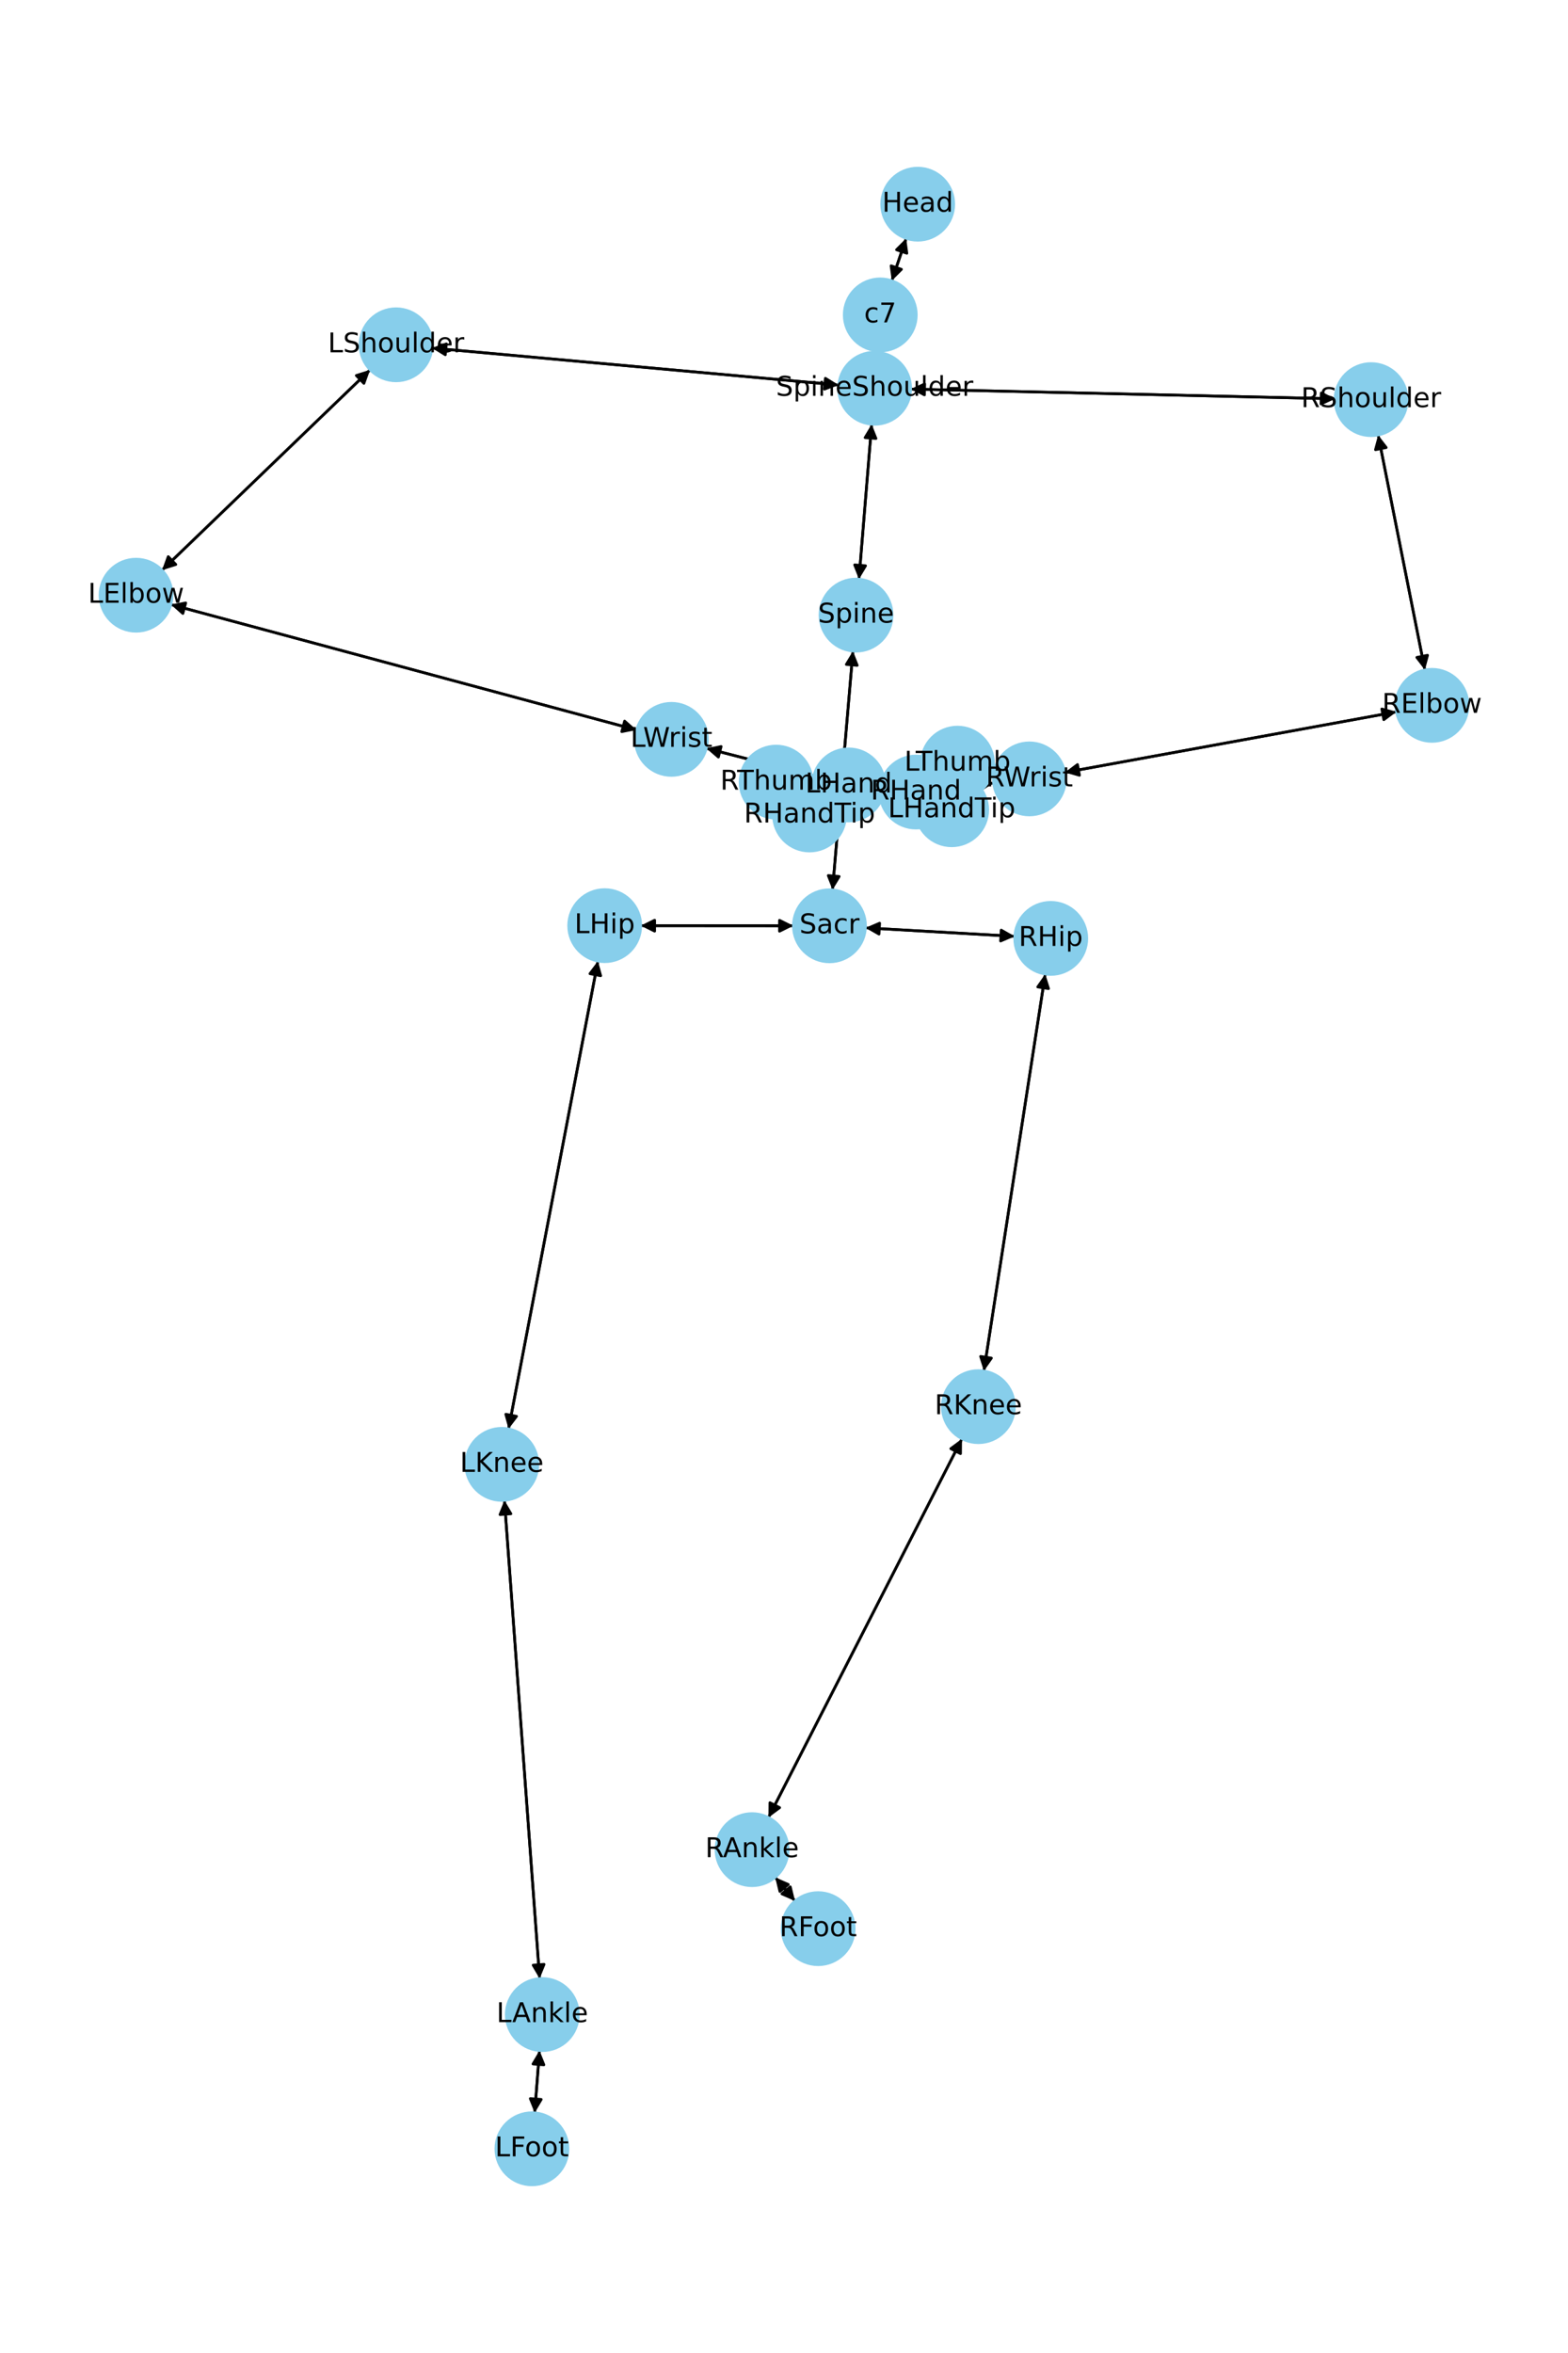 <?xml version="1.0" encoding="utf-8" standalone="no"?>
<!DOCTYPE svg PUBLIC "-//W3C//DTD SVG 1.1//EN"
  "http://www.w3.org/Graphics/SVG/1.1/DTD/svg11.dtd">
<!-- Created with matplotlib (https://matplotlib.org/) -->
<svg height="864pt" version="1.1" viewBox="0 0 576 864" width="576pt" xmlns="http://www.w3.org/2000/svg" xmlns:xlink="http://www.w3.org/1999/xlink">
 <defs>
  <style type="text/css">*{stroke-linecap:butt;stroke-linejoin:round;}</style>
 </defs>
 <g id="figure_1">
  <g id="patch_1">
   <path d="M 0 864 
L 576 864 
L 576 0 
L 0 0 
z
" style="fill:#ffffff;"/>
  </g>
  <g id="axes_1">
   <g id="patch_2">
    <path clip-path="url(#p2306142b5b)" d="M 332.876 87.508 
Q 330.239 95.302 327.961 102.036 
" style="fill:none;stroke:#000000;stroke-linecap:round;"/>
    <path clip-path="url(#p2306142b5b)" d="M 331.137 98.888 
L 327.961 102.036 
L 327.348 97.606 
L 331.137 98.888 
z
" style="stroke:#000000;stroke-linecap:round;"/>
   </g>
   <g id="patch_3">
    <path clip-path="url(#p2306142b5b)" d="M 322.347 128.819 
Q 322.325 129.099 322.389 128.265 
" style="fill:none;stroke:#000000;stroke-linecap:round;"/>
    <path clip-path="url(#p2306142b5b)" d="M 324.691 124.43 
L 322.389 128.265 
L 320.702 124.123 
L 324.691 124.43 
z
" style="stroke:#000000;stroke-linecap:round;"/>
   </g>
   <g id="patch_4">
    <path clip-path="url(#p2306142b5b)" d="M 327.603 103.095 
Q 330.239 95.301 332.517 88.567 
" style="fill:none;stroke:#000000;stroke-linecap:round;"/>
    <path clip-path="url(#p2306142b5b)" d="M 329.341 91.715 
L 332.517 88.567 
L 333.13 92.997 
L 329.341 91.715 
z
" style="stroke:#000000;stroke-linecap:round;"/>
   </g>
   <g id="patch_5">
    <path clip-path="url(#p2306142b5b)" d="M 320.207 155.755 
Q 317.874 184.219 315.633 211.569 
" style="fill:none;stroke:#000000;stroke-linecap:round;"/>
    <path clip-path="url(#p2306142b5b)" d="M 317.953 207.746 
L 315.633 211.569 
L 313.967 207.419 
L 317.953 207.746 
z
" style="stroke:#000000;stroke-linecap:round;"/>
   </g>
   <g id="patch_6">
    <path clip-path="url(#p2306142b5b)" d="M 308.115 141.373 
Q 233.395 134.588 159.788 127.904 
" style="fill:none;stroke:#000000;stroke-linecap:round;"/>
    <path clip-path="url(#p2306142b5b)" d="M 163.591 130.257 
L 159.788 127.904 
L 163.952 126.274 
L 163.591 130.257 
z
" style="stroke:#000000;stroke-linecap:round;"/>
   </g>
   <g id="patch_7">
    <path clip-path="url(#p2306142b5b)" d="M 334.515 142.872 
Q 412.479 144.655 489.326 146.412 
" style="fill:none;stroke:#000000;stroke-linecap:round;"/>
    <path clip-path="url(#p2306142b5b)" d="M 485.373 144.321 
L 489.326 146.412 
L 485.282 148.32 
L 485.373 144.321 
z
" style="stroke:#000000;stroke-linecap:round;"/>
   </g>
   <g id="patch_8">
    <path clip-path="url(#p2306142b5b)" d="M 322.304 129.378 
Q 322.325 129.098 322.261 129.932 
" style="fill:none;stroke:#000000;stroke-linecap:round;"/>
    <path clip-path="url(#p2306142b5b)" d="M 319.96 133.767 
L 322.261 129.932 
L 323.948 134.074 
L 319.96 133.767 
z
" style="stroke:#000000;stroke-linecap:round;"/>
   </g>
   <g id="patch_9">
    <path clip-path="url(#p2306142b5b)" d="M 313.334 239.045 
Q 309.58 282.905 305.923 325.65 
" style="fill:none;stroke:#000000;stroke-linecap:round;"/>
    <path clip-path="url(#p2306142b5b)" d="M 308.256 321.835 
L 305.923 325.65 
L 304.271 321.494 
L 308.256 321.835 
z
" style="stroke:#000000;stroke-linecap:round;"/>
   </g>
   <g id="patch_10">
    <path clip-path="url(#p2306142b5b)" d="M 315.542 212.682 
Q 317.875 184.218 320.116 156.869 
" style="fill:none;stroke:#000000;stroke-linecap:round;"/>
    <path clip-path="url(#p2306142b5b)" d="M 317.796 160.692 
L 320.116 156.869 
L 321.782 161.019 
L 317.796 160.692 
z
" style="stroke:#000000;stroke-linecap:round;"/>
   </g>
   <g id="patch_11">
    <path clip-path="url(#p2306142b5b)" d="M 291.473 339.938 
Q 263.415 339.918 236.475 339.9 
" style="fill:none;stroke:#000000;stroke-linecap:round;"/>
    <path clip-path="url(#p2306142b5b)" d="M 240.474 341.903 
L 236.475 339.9 
L 240.476 337.903 
L 240.474 341.903 
z
" style="stroke:#000000;stroke-linecap:round;"/>
   </g>
   <g id="patch_12">
    <path clip-path="url(#p2306142b5b)" d="M 317.903 340.698 
Q 345.346 342.259 371.674 343.757 
" style="fill:none;stroke:#000000;stroke-linecap:round;"/>
    <path clip-path="url(#p2306142b5b)" d="M 367.794 341.533 
L 371.674 343.757 
L 367.567 345.527 
L 367.794 341.533 
z
" style="stroke:#000000;stroke-linecap:round;"/>
   </g>
   <g id="patch_13">
    <path clip-path="url(#p2306142b5b)" d="M 305.827 326.769 
Q 309.58 282.91 313.238 240.164 
" style="fill:none;stroke:#000000;stroke-linecap:round;"/>
    <path clip-path="url(#p2306142b5b)" d="M 310.904 243.979 
L 313.238 240.164 
L 314.89 244.32 
L 310.904 243.979 
z
" style="stroke:#000000;stroke-linecap:round;"/>
   </g>
   <g id="patch_14">
    <path clip-path="url(#p2306142b5b)" d="M 135.97 135.779 
Q 97.741 172.581 60.317 208.608 
" style="fill:none;stroke:#000000;stroke-linecap:round;"/>
    <path clip-path="url(#p2306142b5b)" d="M 64.586 207.274 
L 60.317 208.608 
L 61.812 204.393 
L 64.586 207.274 
z
" style="stroke:#000000;stroke-linecap:round;"/>
   </g>
   <g id="patch_15">
    <path clip-path="url(#p2306142b5b)" d="M 158.672 127.803 
Q 233.392 134.588 306.998 141.272 
" style="fill:none;stroke:#000000;stroke-linecap:round;"/>
    <path clip-path="url(#p2306142b5b)" d="M 303.196 138.918 
L 306.998 141.272 
L 302.834 142.902 
L 303.196 138.918 
z
" style="stroke:#000000;stroke-linecap:round;"/>
   </g>
   <g id="patch_16">
    <path clip-path="url(#p2306142b5b)" d="M 62.757 221.993 
Q 148.31 245.02 232.782 267.756 
" style="fill:none;stroke:#000000;stroke-linecap:round;"/>
    <path clip-path="url(#p2306142b5b)" d="M 229.44 264.785 
L 232.782 267.756 
L 228.4 268.648 
L 229.44 264.785 
z
" style="stroke:#000000;stroke-linecap:round;"/>
   </g>
   <g id="patch_17">
    <path clip-path="url(#p2306142b5b)" d="M 59.512 209.382 
Q 97.741 172.58 135.165 136.554 
" style="fill:none;stroke:#000000;stroke-linecap:round;"/>
    <path clip-path="url(#p2306142b5b)" d="M 130.896 137.887 
L 135.165 136.554 
L 133.67 140.769 
L 130.896 137.887 
z
" style="stroke:#000000;stroke-linecap:round;"/>
   </g>
   <g id="patch_18">
    <path clip-path="url(#p2306142b5b)" d="M 259.446 274.777 
Q 279.193 279.851 297.857 284.647 
" style="fill:none;stroke:#000000;stroke-linecap:round;"/>
    <path clip-path="url(#p2306142b5b)" d="M 294.48 281.715 
L 297.857 284.647 
L 293.485 285.589 
L 294.48 281.715 
z
" style="stroke:#000000;stroke-linecap:round;"/>
   </g>
   <g id="patch_19">
    <path clip-path="url(#p2306142b5b)" d="M 233.863 268.047 
Q 148.31 245.02 63.838 222.284 
" style="fill:none;stroke:#000000;stroke-linecap:round;"/>
    <path clip-path="url(#p2306142b5b)" d="M 67.18 225.255 
L 63.838 222.284 
L 68.22 221.393 
L 67.18 225.255 
z
" style="stroke:#000000;stroke-linecap:round;"/>
   </g>
   <g id="patch_20">
    <path clip-path="url(#p2306142b5b)" d="M 324.61 291.315 
Q 330.676 292.776 335.656 293.975 
" style="fill:none;stroke:#000000;stroke-linecap:round;"/>
    <path clip-path="url(#p2306142b5b)" d="M 332.235 291.094 
L 335.656 293.975 
L 331.299 294.983 
L 332.235 291.094 
z
" style="stroke:#000000;stroke-linecap:round;"/>
   </g>
   <g id="patch_21">
    <path clip-path="url(#p2306142b5b)" d="M 324.726 285.622 
Q 331.742 284.219 337.661 283.035 
" style="fill:none;stroke:#000000;stroke-linecap:round;"/>
    <path clip-path="url(#p2306142b5b)" d="M 333.346 281.858 
L 337.661 283.035 
L 334.131 285.78 
L 333.346 281.858 
z
" style="stroke:#000000;stroke-linecap:round;"/>
   </g>
   <g id="patch_22">
    <path clip-path="url(#p2306142b5b)" d="M 298.942 284.926 
Q 279.195 279.852 260.531 275.055 
" style="fill:none;stroke:#000000;stroke-linecap:round;"/>
    <path clip-path="url(#p2306142b5b)" d="M 263.907 277.988 
L 260.531 275.055 
L 264.903 274.114 
L 263.907 277.988 
z
" style="stroke:#000000;stroke-linecap:round;"/>
   </g>
   <g id="patch_23">
    <path clip-path="url(#p2306142b5b)" d="M 506.25 159.714 
Q 514.841 202.867 523.215 244.924 
" style="fill:none;stroke:#000000;stroke-linecap:round;"/>
    <path clip-path="url(#p2306142b5b)" d="M 524.395 240.611 
L 523.215 244.924 
L 520.472 241.392 
L 524.395 240.611 
z
" style="stroke:#000000;stroke-linecap:round;"/>
   </g>
   <g id="patch_24">
    <path clip-path="url(#p2306142b5b)" d="M 490.44 146.438 
Q 412.475 144.655 335.628 142.898 
" style="fill:none;stroke:#000000;stroke-linecap:round;"/>
    <path clip-path="url(#p2306142b5b)" d="M 339.581 144.989 
L 335.628 142.898 
L 339.673 140.99 
L 339.581 144.989 
z
" style="stroke:#000000;stroke-linecap:round;"/>
   </g>
   <g id="patch_25">
    <path clip-path="url(#p2306142b5b)" d="M 513.006 261.374 
Q 452.077 272.502 392.248 283.428 
" style="fill:none;stroke:#000000;stroke-linecap:round;"/>
    <path clip-path="url(#p2306142b5b)" d="M 396.542 284.677 
L 392.248 283.428 
L 395.824 280.742 
L 396.542 284.677 
z
" style="stroke:#000000;stroke-linecap:round;"/>
   </g>
   <g id="patch_26">
    <path clip-path="url(#p2306142b5b)" d="M 523.434 246.024 
Q 514.842 202.871 506.469 160.814 
" style="fill:none;stroke:#000000;stroke-linecap:round;"/>
    <path clip-path="url(#p2306142b5b)" d="M 505.288 165.127 
L 506.469 160.814 
L 509.211 164.346 
L 505.288 165.127 
z
" style="stroke:#000000;stroke-linecap:round;"/>
   </g>
   <g id="patch_27">
    <path clip-path="url(#p2306142b5b)" d="M 364.997 287.529 
Q 357.311 288.42 350.735 289.183 
" style="fill:none;stroke:#000000;stroke-linecap:round;"/>
    <path clip-path="url(#p2306142b5b)" d="M 354.939 290.708 
L 350.735 289.183 
L 354.478 286.735 
L 354.939 290.708 
z
" style="stroke:#000000;stroke-linecap:round;"/>
   </g>
   <g id="patch_28">
    <path clip-path="url(#p2306142b5b)" d="M 391.149 283.629 
Q 452.078 272.501 511.907 261.575 
" style="fill:none;stroke:#000000;stroke-linecap:round;"/>
    <path clip-path="url(#p2306142b5b)" d="M 507.612 260.326 
L 511.907 261.575 
L 508.331 264.261 
L 507.612 260.326 
z
" style="stroke:#000000;stroke-linecap:round;"/>
   </g>
   <g id="patch_29">
    <path clip-path="url(#p2306142b5b)" d="M 323.556 293.618 
Q 316.938 295.042 311.413 296.231 
" style="fill:none;stroke:#000000;stroke-linecap:round;"/>
    <path clip-path="url(#p2306142b5b)" d="M 315.744 297.345 
L 311.413 296.231 
L 314.903 293.434 
L 315.744 297.345 
z
" style="stroke:#000000;stroke-linecap:round;"/>
   </g>
   <g id="patch_30">
    <path clip-path="url(#p2306142b5b)" d="M 323.292 289.899 
Q 310.797 289.012 299.416 288.204 
" style="fill:none;stroke:#000000;stroke-linecap:round;"/>
    <path clip-path="url(#p2306142b5b)" d="M 303.265 290.482 
L 299.416 288.204 
L 303.548 286.492 
L 303.265 290.482 
z
" style="stroke:#000000;stroke-linecap:round;"/>
   </g>
   <g id="patch_31">
    <path clip-path="url(#p2306142b5b)" d="M 349.627 289.311 
Q 357.313 288.42 363.889 287.657 
" style="fill:none;stroke:#000000;stroke-linecap:round;"/>
    <path clip-path="url(#p2306142b5b)" d="M 359.685 286.131 
L 363.889 287.657 
L 360.146 290.105 
L 359.685 286.131 
z
" style="stroke:#000000;stroke-linecap:round;"/>
   </g>
   <g id="patch_32">
    <path clip-path="url(#p2306142b5b)" d="M 219.648 352.884 
Q 203.233 438.795 187.027 523.607 
" style="fill:none;stroke:#000000;stroke-linecap:round;"/>
    <path clip-path="url(#p2306142b5b)" d="M 189.743 520.054 
L 187.027 523.607 
L 185.814 519.303 
L 189.743 520.054 
z
" style="stroke:#000000;stroke-linecap:round;"/>
   </g>
   <g id="patch_33">
    <path clip-path="url(#p2306142b5b)" d="M 235.358 339.899 
Q 263.415 339.918 290.355 339.937 
" style="fill:none;stroke:#000000;stroke-linecap:round;"/>
    <path clip-path="url(#p2306142b5b)" d="M 286.357 337.934 
L 290.355 339.937 
L 286.354 341.934 
L 286.357 337.934 
z
" style="stroke:#000000;stroke-linecap:round;"/>
   </g>
   <g id="patch_34">
    <path clip-path="url(#p2306142b5b)" d="M 185.306 550.889 
Q 191.771 638.715 198.154 725.426 
" style="fill:none;stroke:#000000;stroke-linecap:round;"/>
    <path clip-path="url(#p2306142b5b)" d="M 199.855 721.29 
L 198.154 725.426 
L 195.866 721.584 
L 199.855 721.29 
z
" style="stroke:#000000;stroke-linecap:round;"/>
   </g>
   <g id="patch_35">
    <path clip-path="url(#p2306142b5b)" d="M 186.818 524.703 
Q 203.233 438.793 219.439 353.98 
" style="fill:none;stroke:#000000;stroke-linecap:round;"/>
    <path clip-path="url(#p2306142b5b)" d="M 216.724 357.534 
L 219.439 353.98 
L 220.653 358.284 
L 216.724 357.534 
z
" style="stroke:#000000;stroke-linecap:round;"/>
   </g>
   <g id="patch_36">
    <path clip-path="url(#p2306142b5b)" d="M 198.188 752.928 
Q 197.302 764.382 196.503 774.722 
" style="fill:none;stroke:#000000;stroke-linecap:round;"/>
    <path clip-path="url(#p2306142b5b)" d="M 198.805 770.888 
L 196.503 774.722 
L 194.817 770.58 
L 198.805 770.888 
z
" style="stroke:#000000;stroke-linecap:round;"/>
   </g>
   <g id="patch_37">
    <path clip-path="url(#p2306142b5b)" d="M 198.236 726.545 
Q 191.771 638.718 185.388 552.007 
" style="fill:none;stroke:#000000;stroke-linecap:round;"/>
    <path clip-path="url(#p2306142b5b)" d="M 183.688 556.143 
L 185.388 552.007 
L 187.677 555.849 
L 183.688 556.143 
z
" style="stroke:#000000;stroke-linecap:round;"/>
   </g>
   <g id="patch_38">
    <path clip-path="url(#p2306142b5b)" d="M 196.417 775.833 
Q 197.303 764.379 198.102 754.039 
" style="fill:none;stroke:#000000;stroke-linecap:round;"/>
    <path clip-path="url(#p2306142b5b)" d="M 195.799 757.873 
L 198.102 754.039 
L 199.788 758.181 
L 195.799 757.873 
z
" style="stroke:#000000;stroke-linecap:round;"/>
   </g>
   <g id="patch_39">
    <path clip-path="url(#p2306142b5b)" d="M 383.972 357.645 
Q 372.7 430.54 361.599 502.329 
" style="fill:none;stroke:#000000;stroke-linecap:round;"/>
    <path clip-path="url(#p2306142b5b)" d="M 364.187 498.682 
L 361.599 502.329 
L 360.234 498.07 
L 364.187 498.682 
z
" style="stroke:#000000;stroke-linecap:round;"/>
   </g>
   <g id="patch_40">
    <path clip-path="url(#p2306142b5b)" d="M 372.79 343.821 
Q 345.346 342.259 319.019 340.761 
" style="fill:none;stroke:#000000;stroke-linecap:round;"/>
    <path clip-path="url(#p2306142b5b)" d="M 322.899 342.985 
L 319.019 340.761 
L 323.126 338.992 
L 322.899 342.985 
z
" style="stroke:#000000;stroke-linecap:round;"/>
   </g>
   <g id="patch_41">
    <path clip-path="url(#p2306142b5b)" d="M 353.387 528.287 
Q 317.837 597.842 282.797 666.402 
" style="fill:none;stroke:#000000;stroke-linecap:round;"/>
    <path clip-path="url(#p2306142b5b)" d="M 286.398 663.751 
L 282.797 666.402 
L 282.836 661.93 
L 286.398 663.751 
z
" style="stroke:#000000;stroke-linecap:round;"/>
   </g>
   <g id="patch_42">
    <path clip-path="url(#p2306142b5b)" d="M 361.428 503.436 
Q 372.7 430.542 383.801 358.753 
" style="fill:none;stroke:#000000;stroke-linecap:round;"/>
    <path clip-path="url(#p2306142b5b)" d="M 381.213 362.4 
L 383.801 358.753 
L 385.166 363.011 
L 381.213 362.4 
z
" style="stroke:#000000;stroke-linecap:round;"/>
   </g>
   <g id="patch_43">
    <path clip-path="url(#p2306142b5b)" d="M 284.756 689.325 
Q 288.405 693.685 291.336 697.188 
" style="fill:none;stroke:#000000;stroke-linecap:round;"/>
    <path clip-path="url(#p2306142b5b)" d="M 290.303 692.837 
L 291.336 697.188 
L 287.236 695.404 
L 290.303 692.837 
z
" style="stroke:#000000;stroke-linecap:round;"/>
   </g>
   <g id="patch_44">
    <path clip-path="url(#p2306142b5b)" d="M 282.286 667.402 
Q 317.836 597.846 352.876 529.286 
" style="fill:none;stroke:#000000;stroke-linecap:round;"/>
    <path clip-path="url(#p2306142b5b)" d="M 349.275 531.938 
L 352.876 529.286 
L 352.837 533.758 
L 349.275 531.938 
z
" style="stroke:#000000;stroke-linecap:round;"/>
   </g>
   <g id="patch_45">
    <path clip-path="url(#p2306142b5b)" d="M 292.052 698.044 
Q 288.404 693.683 285.472 690.18 
" style="fill:none;stroke:#000000;stroke-linecap:round;"/>
    <path clip-path="url(#p2306142b5b)" d="M 286.506 694.532 
L 285.472 690.18 
L 289.573 691.965 
L 286.506 694.532 
z
" style="stroke:#000000;stroke-linecap:round;"/>
   </g>
   <g id="patch_46">
    <path clip-path="url(#p2306142b5b)" d="M 336.743 294.237 
Q 330.676 292.776 325.697 291.577 
" style="fill:none;stroke:#000000;stroke-linecap:round;"/>
    <path clip-path="url(#p2306142b5b)" d="M 329.117 294.458 
L 325.697 291.577 
L 330.054 290.569 
L 329.117 294.458 
z
" style="stroke:#000000;stroke-linecap:round;"/>
   </g>
   <g id="patch_47">
    <path clip-path="url(#p2306142b5b)" d="M 338.751 282.817 
Q 331.736 284.22 325.817 285.404 
" style="fill:none;stroke:#000000;stroke-linecap:round;"/>
    <path clip-path="url(#p2306142b5b)" d="M 330.131 286.58 
L 325.817 285.404 
L 329.347 282.658 
L 330.131 286.58 
z
" style="stroke:#000000;stroke-linecap:round;"/>
   </g>
   <g id="patch_48">
    <path clip-path="url(#p2306142b5b)" d="M 310.315 296.468 
Q 316.933 295.043 322.458 293.854 
" style="fill:none;stroke:#000000;stroke-linecap:round;"/>
    <path clip-path="url(#p2306142b5b)" d="M 318.126 292.741 
L 322.458 293.854 
L 318.968 296.651 
L 318.126 292.741 
z
" style="stroke:#000000;stroke-linecap:round;"/>
   </g>
   <g id="patch_49">
    <path clip-path="url(#p2306142b5b)" d="M 298.297 288.125 
Q 310.793 289.012 322.174 289.819 
" style="fill:none;stroke:#000000;stroke-linecap:round;"/>
    <path clip-path="url(#p2306142b5b)" d="M 318.325 287.541 
L 322.174 289.819 
L 318.042 291.531 
L 318.325 287.541 
z
" style="stroke:#000000;stroke-linecap:round;"/>
   </g>
   <g id="PathCollection_1">
    <defs>
     <path d="M 0 13.229 
C 3.508 13.229 6.873 11.835 9.354 9.354 
C 11.835 6.873 13.229 3.508 13.229 0 
C 13.229 -3.508 11.835 -6.873 9.354 -9.354 
C 6.873 -11.835 3.508 -13.229 0 -13.229 
C -3.508 -13.229 -6.873 -11.835 -9.354 -9.354 
C -11.835 -6.873 -13.229 -3.508 -13.229 0 
C -13.229 3.508 -11.835 6.873 -9.354 9.354 
C -6.873 11.835 -3.508 13.229 0 13.229 
z
" id="mdd08a30054" style="stroke:#87ceeb;"/>
    </defs>
    <g clip-path="url(#p2306142b5b)">
     <use style="fill:#87ceeb;stroke:#87ceeb;" x="337.115" xlink:href="#mdd08a30054" y="74.975"/>
     <use style="fill:#87ceeb;stroke:#87ceeb;" x="323.363" xlink:href="#mdd08a30054" y="115.628"/>
     <use style="fill:#87ceeb;stroke:#87ceeb;" x="321.288" xlink:href="#mdd08a30054" y="142.57"/>
     <use style="fill:#87ceeb;stroke:#87ceeb;" x="314.461" xlink:href="#mdd08a30054" y="225.868"/>
     <use style="fill:#87ceeb;stroke:#87ceeb;" x="304.699" xlink:href="#mdd08a30054" y="339.947"/>
     <use style="fill:#87ceeb;stroke:#87ceeb;" x="145.499" xlink:href="#mdd08a30054" y="126.606"/>
     <use style="fill:#87ceeb;stroke:#87ceeb;" x="49.983" xlink:href="#mdd08a30054" y="218.555"/>
     <use style="fill:#87ceeb;stroke:#87ceeb;" x="246.637" xlink:href="#mdd08a30054" y="271.485"/>
     <use style="fill:#87ceeb;stroke:#87ceeb;" x="311.751" xlink:href="#mdd08a30054" y="288.218"/>
     <use style="fill:#87ceeb;stroke:#87ceeb;" x="503.667" xlink:href="#mdd08a30054" y="146.74"/>
     <use style="fill:#87ceeb;stroke:#87ceeb;" x="526.017" xlink:href="#mdd08a30054" y="258.998"/>
     <use style="fill:#87ceeb;stroke:#87ceeb;" x="378.138" xlink:href="#mdd08a30054" y="286.005"/>
     <use style="fill:#87ceeb;stroke:#87ceeb;" x="336.486" xlink:href="#mdd08a30054" y="290.835"/>
     <use style="fill:#87ceeb;stroke:#87ceeb;" x="222.131" xlink:href="#mdd08a30054" y="339.89"/>
     <use style="fill:#87ceeb;stroke:#87ceeb;" x="184.335" xlink:href="#mdd08a30054" y="537.697"/>
     <use style="fill:#87ceeb;stroke:#87ceeb;" x="199.207" xlink:href="#mdd08a30054" y="739.736"/>
     <use style="fill:#87ceeb;stroke:#87ceeb;" x="195.398" xlink:href="#mdd08a30054" y="789.025"/>
     <use style="fill:#87ceeb;stroke:#87ceeb;" x="385.994" xlink:href="#mdd08a30054" y="344.572"/>
     <use style="fill:#87ceeb;stroke:#87ceeb;" x="359.407" xlink:href="#mdd08a30054" y="516.509"/>
     <use style="fill:#87ceeb;stroke:#87ceeb;" x="276.266" xlink:href="#mdd08a30054" y="679.179"/>
     <use style="fill:#87ceeb;stroke:#87ceeb;" x="300.542" xlink:href="#mdd08a30054" y="708.189"/>
     <use style="fill:#87ceeb;stroke:#87ceeb;" x="349.602" xlink:href="#mdd08a30054" y="297.335"/>
     <use style="fill:#87ceeb;stroke:#87ceeb;" x="351.726" xlink:href="#mdd08a30054" y="280.221"/>
     <use style="fill:#87ceeb;stroke:#87ceeb;" x="297.385" xlink:href="#mdd08a30054" y="299.251"/>
     <use style="fill:#87ceeb;stroke:#87ceeb;" x="285.104" xlink:href="#mdd08a30054" y="287.189"/>
    </g>
   </g>
   <g id="text_1">
    <g clip-path="url(#p2306142b5b)">
     <!-- Head -->
     <g transform="translate(324.04 77.735)scale(0.1 -0.1)">
      <defs>
       <path d="M 9.812 72.906 
L 19.672 72.906 
L 19.672 43.016 
L 55.516 43.016 
L 55.516 72.906 
L 65.375 72.906 
L 65.375 0 
L 55.516 0 
L 55.516 34.719 
L 19.672 34.719 
L 19.672 0 
L 9.812 0 
z
" id="DejaVuSans-72"/>
       <path d="M 56.203 29.594 
L 56.203 25.203 
L 14.891 25.203 
Q 15.484 15.922 20.484 11.062 
Q 25.484 6.203 34.422 6.203 
Q 39.594 6.203 44.453 7.469 
Q 49.312 8.734 54.109 11.281 
L 54.109 2.781 
Q 49.266 0.734 44.188 -0.344 
Q 39.109 -1.422 33.891 -1.422 
Q 20.797 -1.422 13.156 6.188 
Q 5.516 13.812 5.516 26.812 
Q 5.516 40.234 12.766 48.109 
Q 20.016 56 32.328 56 
Q 43.359 56 49.781 48.891 
Q 56.203 41.797 56.203 29.594 
z
M 47.219 32.234 
Q 47.125 39.594 43.094 43.984 
Q 39.062 48.391 32.422 48.391 
Q 24.906 48.391 20.391 44.141 
Q 15.875 39.891 15.188 32.172 
z
" id="DejaVuSans-101"/>
       <path d="M 34.281 27.484 
Q 23.391 27.484 19.188 25 
Q 14.984 22.516 14.984 16.5 
Q 14.984 11.719 18.141 8.906 
Q 21.297 6.109 26.703 6.109 
Q 34.188 6.109 38.703 11.406 
Q 43.219 16.703 43.219 25.484 
L 43.219 27.484 
z
M 52.203 31.203 
L 52.203 0 
L 43.219 0 
L 43.219 8.297 
Q 40.141 3.328 35.547 0.953 
Q 30.953 -1.422 24.312 -1.422 
Q 15.922 -1.422 10.953 3.297 
Q 6 8.016 6 15.922 
Q 6 25.141 12.172 29.828 
Q 18.359 34.516 30.609 34.516 
L 43.219 34.516 
L 43.219 35.406 
Q 43.219 41.609 39.141 45 
Q 35.062 48.391 27.688 48.391 
Q 23 48.391 18.547 47.266 
Q 14.109 46.141 10.016 43.891 
L 10.016 52.203 
Q 14.938 54.109 19.578 55.047 
Q 24.219 56 28.609 56 
Q 40.484 56 46.344 49.844 
Q 52.203 43.703 52.203 31.203 
z
" id="DejaVuSans-97"/>
       <path d="M 45.406 46.391 
L 45.406 75.984 
L 54.391 75.984 
L 54.391 0 
L 45.406 0 
L 45.406 8.203 
Q 42.578 3.328 38.25 0.953 
Q 33.938 -1.422 27.875 -1.422 
Q 17.969 -1.422 11.734 6.484 
Q 5.516 14.406 5.516 27.297 
Q 5.516 40.188 11.734 48.094 
Q 17.969 56 27.875 56 
Q 33.938 56 38.25 53.625 
Q 42.578 51.266 45.406 46.391 
z
M 14.797 27.297 
Q 14.797 17.391 18.875 11.75 
Q 22.953 6.109 30.078 6.109 
Q 37.203 6.109 41.297 11.75 
Q 45.406 17.391 45.406 27.297 
Q 45.406 37.203 41.297 42.844 
Q 37.203 48.484 30.078 48.484 
Q 22.953 48.484 18.875 42.844 
Q 14.797 37.203 14.797 27.297 
z
" id="DejaVuSans-100"/>
      </defs>
      <use xlink:href="#DejaVuSans-72"/>
      <use x="75.195" xlink:href="#DejaVuSans-101"/>
      <use x="136.719" xlink:href="#DejaVuSans-97"/>
      <use x="197.998" xlink:href="#DejaVuSans-100"/>
     </g>
    </g>
   </g>
   <g id="text_2">
    <g clip-path="url(#p2306142b5b)">
     <!-- c7 -->
     <g transform="translate(317.432 118.387)scale(0.1 -0.1)">
      <defs>
       <path d="M 48.781 52.594 
L 48.781 44.188 
Q 44.969 46.297 41.141 47.344 
Q 37.312 48.391 33.406 48.391 
Q 24.656 48.391 19.812 42.844 
Q 14.984 37.312 14.984 27.297 
Q 14.984 17.281 19.812 11.734 
Q 24.656 6.203 33.406 6.203 
Q 37.312 6.203 41.141 7.25 
Q 44.969 8.297 48.781 10.406 
L 48.781 2.094 
Q 45.016 0.344 40.984 -0.531 
Q 36.969 -1.422 32.422 -1.422 
Q 20.062 -1.422 12.781 6.344 
Q 5.516 14.109 5.516 27.297 
Q 5.516 40.672 12.859 48.328 
Q 20.219 56 33.016 56 
Q 37.156 56 41.109 55.141 
Q 45.062 54.297 48.781 52.594 
z
" id="DejaVuSans-99"/>
       <path d="M 8.203 72.906 
L 55.078 72.906 
L 55.078 68.703 
L 28.609 0 
L 18.312 0 
L 43.219 64.594 
L 8.203 64.594 
z
" id="DejaVuSans-55"/>
      </defs>
      <use xlink:href="#DejaVuSans-99"/>
      <use x="54.98" xlink:href="#DejaVuSans-55"/>
     </g>
    </g>
   </g>
   <g id="text_3">
    <g clip-path="url(#p2306142b5b)">
     <!-- SpineShoulder -->
     <g transform="translate(285.038 145.329)scale(0.1 -0.1)">
      <defs>
       <path d="M 53.516 70.516 
L 53.516 60.891 
Q 47.906 63.578 42.922 64.891 
Q 37.938 66.219 33.297 66.219 
Q 25.25 66.219 20.875 63.094 
Q 16.5 59.969 16.5 54.203 
Q 16.5 49.359 19.406 46.891 
Q 22.312 44.438 30.422 42.922 
L 36.375 41.703 
Q 47.406 39.594 52.656 34.297 
Q 57.906 29 57.906 20.125 
Q 57.906 9.516 50.797 4.047 
Q 43.703 -1.422 29.984 -1.422 
Q 24.812 -1.422 18.969 -0.25 
Q 13.141 0.922 6.891 3.219 
L 6.891 13.375 
Q 12.891 10.016 18.656 8.297 
Q 24.422 6.594 29.984 6.594 
Q 38.422 6.594 43.016 9.906 
Q 47.609 13.234 47.609 19.391 
Q 47.609 24.75 44.312 27.781 
Q 41.016 30.812 33.5 32.328 
L 27.484 33.5 
Q 16.453 35.688 11.516 40.375 
Q 6.594 45.062 6.594 53.422 
Q 6.594 63.094 13.406 68.656 
Q 20.219 74.219 32.172 74.219 
Q 37.312 74.219 42.625 73.281 
Q 47.953 72.359 53.516 70.516 
z
" id="DejaVuSans-83"/>
       <path d="M 18.109 8.203 
L 18.109 -20.797 
L 9.078 -20.797 
L 9.078 54.688 
L 18.109 54.688 
L 18.109 46.391 
Q 20.953 51.266 25.266 53.625 
Q 29.594 56 35.594 56 
Q 45.562 56 51.781 48.094 
Q 58.016 40.188 58.016 27.297 
Q 58.016 14.406 51.781 6.484 
Q 45.562 -1.422 35.594 -1.422 
Q 29.594 -1.422 25.266 0.953 
Q 20.953 3.328 18.109 8.203 
z
M 48.688 27.297 
Q 48.688 37.203 44.609 42.844 
Q 40.531 48.484 33.406 48.484 
Q 26.266 48.484 22.188 42.844 
Q 18.109 37.203 18.109 27.297 
Q 18.109 17.391 22.188 11.75 
Q 26.266 6.109 33.406 6.109 
Q 40.531 6.109 44.609 11.75 
Q 48.688 17.391 48.688 27.297 
z
" id="DejaVuSans-112"/>
       <path d="M 9.422 54.688 
L 18.406 54.688 
L 18.406 0 
L 9.422 0 
z
M 9.422 75.984 
L 18.406 75.984 
L 18.406 64.594 
L 9.422 64.594 
z
" id="DejaVuSans-105"/>
       <path d="M 54.891 33.016 
L 54.891 0 
L 45.906 0 
L 45.906 32.719 
Q 45.906 40.484 42.875 44.328 
Q 39.844 48.188 33.797 48.188 
Q 26.516 48.188 22.312 43.547 
Q 18.109 38.922 18.109 30.906 
L 18.109 0 
L 9.078 0 
L 9.078 54.688 
L 18.109 54.688 
L 18.109 46.188 
Q 21.344 51.125 25.703 53.562 
Q 30.078 56 35.797 56 
Q 45.219 56 50.047 50.172 
Q 54.891 44.344 54.891 33.016 
z
" id="DejaVuSans-110"/>
       <path d="M 54.891 33.016 
L 54.891 0 
L 45.906 0 
L 45.906 32.719 
Q 45.906 40.484 42.875 44.328 
Q 39.844 48.188 33.797 48.188 
Q 26.516 48.188 22.312 43.547 
Q 18.109 38.922 18.109 30.906 
L 18.109 0 
L 9.078 0 
L 9.078 75.984 
L 18.109 75.984 
L 18.109 46.188 
Q 21.344 51.125 25.703 53.562 
Q 30.078 56 35.797 56 
Q 45.219 56 50.047 50.172 
Q 54.891 44.344 54.891 33.016 
z
" id="DejaVuSans-104"/>
       <path d="M 30.609 48.391 
Q 23.391 48.391 19.188 42.75 
Q 14.984 37.109 14.984 27.297 
Q 14.984 17.484 19.156 11.844 
Q 23.344 6.203 30.609 6.203 
Q 37.797 6.203 41.984 11.859 
Q 46.188 17.531 46.188 27.297 
Q 46.188 37.016 41.984 42.703 
Q 37.797 48.391 30.609 48.391 
z
M 30.609 56 
Q 42.328 56 49.016 48.375 
Q 55.719 40.766 55.719 27.297 
Q 55.719 13.875 49.016 6.219 
Q 42.328 -1.422 30.609 -1.422 
Q 18.844 -1.422 12.172 6.219 
Q 5.516 13.875 5.516 27.297 
Q 5.516 40.766 12.172 48.375 
Q 18.844 56 30.609 56 
z
" id="DejaVuSans-111"/>
       <path d="M 8.5 21.578 
L 8.5 54.688 
L 17.484 54.688 
L 17.484 21.922 
Q 17.484 14.156 20.5 10.266 
Q 23.531 6.391 29.594 6.391 
Q 36.859 6.391 41.078 11.031 
Q 45.312 15.672 45.312 23.688 
L 45.312 54.688 
L 54.297 54.688 
L 54.297 0 
L 45.312 0 
L 45.312 8.406 
Q 42.047 3.422 37.719 1 
Q 33.406 -1.422 27.688 -1.422 
Q 18.266 -1.422 13.375 4.438 
Q 8.5 10.297 8.5 21.578 
z
M 31.109 56 
z
" id="DejaVuSans-117"/>
       <path d="M 9.422 75.984 
L 18.406 75.984 
L 18.406 0 
L 9.422 0 
z
" id="DejaVuSans-108"/>
       <path d="M 41.109 46.297 
Q 39.594 47.172 37.812 47.578 
Q 36.031 48 33.891 48 
Q 26.266 48 22.188 43.047 
Q 18.109 38.094 18.109 28.812 
L 18.109 0 
L 9.078 0 
L 9.078 54.688 
L 18.109 54.688 
L 18.109 46.188 
Q 20.953 51.172 25.484 53.578 
Q 30.031 56 36.531 56 
Q 37.453 56 38.578 55.875 
Q 39.703 55.766 41.062 55.516 
z
" id="DejaVuSans-114"/>
      </defs>
      <use xlink:href="#DejaVuSans-83"/>
      <use x="63.477" xlink:href="#DejaVuSans-112"/>
      <use x="126.953" xlink:href="#DejaVuSans-105"/>
      <use x="154.736" xlink:href="#DejaVuSans-110"/>
      <use x="218.115" xlink:href="#DejaVuSans-101"/>
      <use x="279.639" xlink:href="#DejaVuSans-83"/>
      <use x="343.115" xlink:href="#DejaVuSans-104"/>
      <use x="406.494" xlink:href="#DejaVuSans-111"/>
      <use x="467.676" xlink:href="#DejaVuSans-117"/>
      <use x="531.055" xlink:href="#DejaVuSans-108"/>
      <use x="558.838" xlink:href="#DejaVuSans-100"/>
      <use x="622.314" xlink:href="#DejaVuSans-101"/>
      <use x="683.838" xlink:href="#DejaVuSans-114"/>
     </g>
    </g>
   </g>
   <g id="text_4">
    <g clip-path="url(#p2306142b5b)">
     <!-- Spine -->
     <g transform="translate(300.479 228.627)scale(0.1 -0.1)">
      <use xlink:href="#DejaVuSans-83"/>
      <use x="63.477" xlink:href="#DejaVuSans-112"/>
      <use x="126.953" xlink:href="#DejaVuSans-105"/>
      <use x="154.736" xlink:href="#DejaVuSans-110"/>
      <use x="218.115" xlink:href="#DejaVuSans-101"/>
     </g>
    </g>
   </g>
   <g id="text_5">
    <g clip-path="url(#p2306142b5b)">
     <!-- Sacr -->
     <g transform="translate(293.656 342.706)scale(0.1 -0.1)">
      <use xlink:href="#DejaVuSans-83"/>
      <use x="63.477" xlink:href="#DejaVuSans-97"/>
      <use x="124.756" xlink:href="#DejaVuSans-99"/>
      <use x="179.736" xlink:href="#DejaVuSans-114"/>
     </g>
    </g>
   </g>
   <g id="text_6">
    <g clip-path="url(#p2306142b5b)">
     <!-- LShoulder -->
     <g transform="translate(120.446 129.366)scale(0.1 -0.1)">
      <defs>
       <path d="M 9.812 72.906 
L 19.672 72.906 
L 19.672 8.297 
L 55.172 8.297 
L 55.172 0 
L 9.812 0 
z
" id="DejaVuSans-76"/>
      </defs>
      <use xlink:href="#DejaVuSans-76"/>
      <use x="55.713" xlink:href="#DejaVuSans-83"/>
      <use x="119.189" xlink:href="#DejaVuSans-104"/>
      <use x="182.568" xlink:href="#DejaVuSans-111"/>
      <use x="243.75" xlink:href="#DejaVuSans-117"/>
      <use x="307.129" xlink:href="#DejaVuSans-108"/>
      <use x="334.912" xlink:href="#DejaVuSans-100"/>
      <use x="398.389" xlink:href="#DejaVuSans-101"/>
      <use x="459.912" xlink:href="#DejaVuSans-114"/>
     </g>
    </g>
   </g>
   <g id="text_7">
    <g clip-path="url(#p2306142b5b)">
     <!-- LElbow -->
     <g transform="translate(32.326 221.315)scale(0.1 -0.1)">
      <defs>
       <path d="M 9.812 72.906 
L 55.906 72.906 
L 55.906 64.594 
L 19.672 64.594 
L 19.672 43.016 
L 54.391 43.016 
L 54.391 34.719 
L 19.672 34.719 
L 19.672 8.297 
L 56.781 8.297 
L 56.781 0 
L 9.812 0 
z
" id="DejaVuSans-69"/>
       <path d="M 48.688 27.297 
Q 48.688 37.203 44.609 42.844 
Q 40.531 48.484 33.406 48.484 
Q 26.266 48.484 22.188 42.844 
Q 18.109 37.203 18.109 27.297 
Q 18.109 17.391 22.188 11.75 
Q 26.266 6.109 33.406 6.109 
Q 40.531 6.109 44.609 11.75 
Q 48.688 17.391 48.688 27.297 
z
M 18.109 46.391 
Q 20.953 51.266 25.266 53.625 
Q 29.594 56 35.594 56 
Q 45.562 56 51.781 48.094 
Q 58.016 40.188 58.016 27.297 
Q 58.016 14.406 51.781 6.484 
Q 45.562 -1.422 35.594 -1.422 
Q 29.594 -1.422 25.266 0.953 
Q 20.953 3.328 18.109 8.203 
L 18.109 0 
L 9.078 0 
L 9.078 75.984 
L 18.109 75.984 
z
" id="DejaVuSans-98"/>
       <path d="M 4.203 54.688 
L 13.188 54.688 
L 24.422 12.016 
L 35.594 54.688 
L 46.188 54.688 
L 57.422 12.016 
L 68.609 54.688 
L 77.594 54.688 
L 63.281 0 
L 52.688 0 
L 40.922 44.828 
L 29.109 0 
L 18.5 0 
z
" id="DejaVuSans-119"/>
      </defs>
      <use xlink:href="#DejaVuSans-76"/>
      <use x="55.713" xlink:href="#DejaVuSans-69"/>
      <use x="118.896" xlink:href="#DejaVuSans-108"/>
      <use x="146.68" xlink:href="#DejaVuSans-98"/>
      <use x="210.156" xlink:href="#DejaVuSans-111"/>
      <use x="271.338" xlink:href="#DejaVuSans-119"/>
     </g>
    </g>
   </g>
   <g id="text_8">
    <g clip-path="url(#p2306142b5b)">
     <!-- LWrist -->
     <g transform="translate(231.579 274.244)scale(0.1 -0.1)">
      <defs>
       <path d="M 3.328 72.906 
L 13.281 72.906 
L 28.609 11.281 
L 43.891 72.906 
L 54.984 72.906 
L 70.312 11.281 
L 85.594 72.906 
L 95.609 72.906 
L 77.297 0 
L 64.891 0 
L 49.516 63.281 
L 33.984 0 
L 21.578 0 
z
" id="DejaVuSans-87"/>
       <path d="M 44.281 53.078 
L 44.281 44.578 
Q 40.484 46.531 36.375 47.5 
Q 32.281 48.484 27.875 48.484 
Q 21.188 48.484 17.844 46.438 
Q 14.5 44.391 14.5 40.281 
Q 14.5 37.156 16.891 35.375 
Q 19.281 33.594 26.516 31.984 
L 29.594 31.297 
Q 39.156 29.25 43.188 25.516 
Q 47.219 21.781 47.219 15.094 
Q 47.219 7.469 41.188 3.016 
Q 35.156 -1.422 24.609 -1.422 
Q 20.219 -1.422 15.453 -0.562 
Q 10.688 0.297 5.422 2 
L 5.422 11.281 
Q 10.406 8.688 15.234 7.391 
Q 20.062 6.109 24.812 6.109 
Q 31.156 6.109 34.562 8.281 
Q 37.984 10.453 37.984 14.406 
Q 37.984 18.062 35.516 20.016 
Q 33.062 21.969 24.703 23.781 
L 21.578 24.516 
Q 13.234 26.266 9.516 29.906 
Q 5.812 33.547 5.812 39.891 
Q 5.812 47.609 11.281 51.797 
Q 16.75 56 26.812 56 
Q 31.781 56 36.172 55.266 
Q 40.578 54.547 44.281 53.078 
z
" id="DejaVuSans-115"/>
       <path d="M 18.312 70.219 
L 18.312 54.688 
L 36.812 54.688 
L 36.812 47.703 
L 18.312 47.703 
L 18.312 18.016 
Q 18.312 11.328 20.141 9.422 
Q 21.969 7.516 27.594 7.516 
L 36.812 7.516 
L 36.812 0 
L 27.594 0 
Q 17.188 0 13.234 3.875 
Q 9.281 7.766 9.281 18.016 
L 9.281 47.703 
L 2.688 47.703 
L 2.688 54.688 
L 9.281 54.688 
L 9.281 70.219 
z
" id="DejaVuSans-116"/>
      </defs>
      <use xlink:href="#DejaVuSans-76"/>
      <use x="46.588" xlink:href="#DejaVuSans-87"/>
      <use x="140.965" xlink:href="#DejaVuSans-114"/>
      <use x="182.078" xlink:href="#DejaVuSans-105"/>
      <use x="209.861" xlink:href="#DejaVuSans-115"/>
      <use x="261.961" xlink:href="#DejaVuSans-116"/>
     </g>
    </g>
   </g>
   <g id="text_9">
    <g clip-path="url(#p2306142b5b)">
     <!-- LHand -->
     <g transform="translate(295.798 290.977)scale(0.1 -0.1)">
      <use xlink:href="#DejaVuSans-76"/>
      <use x="55.713" xlink:href="#DejaVuSans-72"/>
      <use x="130.908" xlink:href="#DejaVuSans-97"/>
      <use x="192.188" xlink:href="#DejaVuSans-110"/>
      <use x="255.566" xlink:href="#DejaVuSans-100"/>
     </g>
    </g>
   </g>
   <g id="text_10">
    <g clip-path="url(#p2306142b5b)">
     <!-- RShoulder -->
     <g transform="translate(477.926 149.5)scale(0.1 -0.1)">
      <defs>
       <path d="M 44.391 34.188 
Q 47.562 33.109 50.562 29.594 
Q 53.562 26.078 56.594 19.922 
L 66.609 0 
L 56 0 
L 46.688 18.703 
Q 43.062 26.031 39.672 28.422 
Q 36.281 30.812 30.422 30.812 
L 19.672 30.812 
L 19.672 0 
L 9.812 0 
L 9.812 72.906 
L 32.078 72.906 
Q 44.578 72.906 50.734 67.672 
Q 56.891 62.453 56.891 51.906 
Q 56.891 45.016 53.688 40.469 
Q 50.484 35.938 44.391 34.188 
z
M 19.672 64.797 
L 19.672 38.922 
L 32.078 38.922 
Q 39.203 38.922 42.844 42.219 
Q 46.484 45.516 46.484 51.906 
Q 46.484 58.297 42.844 61.547 
Q 39.203 64.797 32.078 64.797 
z
" id="DejaVuSans-82"/>
      </defs>
      <use xlink:href="#DejaVuSans-82"/>
      <use x="69.482" xlink:href="#DejaVuSans-83"/>
      <use x="132.959" xlink:href="#DejaVuSans-104"/>
      <use x="196.338" xlink:href="#DejaVuSans-111"/>
      <use x="257.52" xlink:href="#DejaVuSans-117"/>
      <use x="320.898" xlink:href="#DejaVuSans-108"/>
      <use x="348.682" xlink:href="#DejaVuSans-100"/>
      <use x="412.158" xlink:href="#DejaVuSans-101"/>
      <use x="473.682" xlink:href="#DejaVuSans-114"/>
     </g>
    </g>
   </g>
   <g id="text_11">
    <g clip-path="url(#p2306142b5b)">
     <!-- RElbow -->
     <g transform="translate(507.671 261.757)scale(0.1 -0.1)">
      <use xlink:href="#DejaVuSans-82"/>
      <use x="69.482" xlink:href="#DejaVuSans-69"/>
      <use x="132.666" xlink:href="#DejaVuSans-108"/>
      <use x="160.449" xlink:href="#DejaVuSans-98"/>
      <use x="223.926" xlink:href="#DejaVuSans-111"/>
      <use x="285.107" xlink:href="#DejaVuSans-119"/>
     </g>
    </g>
   </g>
   <g id="text_12">
    <g clip-path="url(#p2306142b5b)">
     <!-- RWrist -->
     <g transform="translate(362.136 288.764)scale(0.1 -0.1)">
      <use xlink:href="#DejaVuSans-82"/>
      <use x="65.482" xlink:href="#DejaVuSans-87"/>
      <use x="159.859" xlink:href="#DejaVuSans-114"/>
      <use x="200.973" xlink:href="#DejaVuSans-105"/>
      <use x="228.756" xlink:href="#DejaVuSans-115"/>
      <use x="280.855" xlink:href="#DejaVuSans-116"/>
     </g>
    </g>
   </g>
   <g id="text_13">
    <g clip-path="url(#p2306142b5b)">
     <!-- RHand -->
     <g transform="translate(319.845 293.594)scale(0.1 -0.1)">
      <use xlink:href="#DejaVuSans-82"/>
      <use x="69.482" xlink:href="#DejaVuSans-72"/>
      <use x="144.678" xlink:href="#DejaVuSans-97"/>
      <use x="205.957" xlink:href="#DejaVuSans-110"/>
      <use x="269.336" xlink:href="#DejaVuSans-100"/>
     </g>
    </g>
   </g>
   <g id="text_14">
    <g clip-path="url(#p2306142b5b)">
     <!-- LHip -->
     <g transform="translate(211.022 342.65)scale(0.1 -0.1)">
      <use xlink:href="#DejaVuSans-76"/>
      <use x="55.713" xlink:href="#DejaVuSans-72"/>
      <use x="130.908" xlink:href="#DejaVuSans-105"/>
      <use x="158.691" xlink:href="#DejaVuSans-112"/>
     </g>
    </g>
   </g>
   <g id="text_15">
    <g clip-path="url(#p2306142b5b)">
     <!-- LKnee -->
     <g transform="translate(168.948 540.457)scale(0.1 -0.1)">
      <defs>
       <path d="M 9.812 72.906 
L 19.672 72.906 
L 19.672 42.094 
L 52.391 72.906 
L 65.094 72.906 
L 28.906 38.922 
L 67.672 0 
L 54.688 0 
L 19.672 35.109 
L 19.672 0 
L 9.812 0 
z
" id="DejaVuSans-75"/>
      </defs>
      <use xlink:href="#DejaVuSans-76"/>
      <use x="55.713" xlink:href="#DejaVuSans-75"/>
      <use x="121.289" xlink:href="#DejaVuSans-110"/>
      <use x="184.668" xlink:href="#DejaVuSans-101"/>
      <use x="246.191" xlink:href="#DejaVuSans-101"/>
     </g>
    </g>
   </g>
   <g id="text_16">
    <g clip-path="url(#p2306142b5b)">
     <!-- LAnkle -->
     <g transform="translate(182.359 742.496)scale(0.1 -0.1)">
      <defs>
       <path d="M 34.188 63.188 
L 20.797 26.906 
L 47.609 26.906 
z
M 28.609 72.906 
L 39.797 72.906 
L 67.578 0 
L 57.328 0 
L 50.688 18.703 
L 17.828 18.703 
L 11.188 0 
L 0.781 0 
z
" id="DejaVuSans-65"/>
       <path d="M 9.078 75.984 
L 18.109 75.984 
L 18.109 31.109 
L 44.922 54.688 
L 56.391 54.688 
L 27.391 29.109 
L 57.625 0 
L 45.906 0 
L 18.109 26.703 
L 18.109 0 
L 9.078 0 
z
" id="DejaVuSans-107"/>
      </defs>
      <use xlink:href="#DejaVuSans-76"/>
      <use x="57.963" xlink:href="#DejaVuSans-65"/>
      <use x="126.371" xlink:href="#DejaVuSans-110"/>
      <use x="189.75" xlink:href="#DejaVuSans-107"/>
      <use x="247.66" xlink:href="#DejaVuSans-108"/>
      <use x="275.443" xlink:href="#DejaVuSans-101"/>
     </g>
    </g>
   </g>
   <g id="text_17">
    <g clip-path="url(#p2306142b5b)">
     <!-- LFoot -->
     <g transform="translate(181.838 791.784)scale(0.1 -0.1)">
      <defs>
       <path d="M 9.812 72.906 
L 51.703 72.906 
L 51.703 64.594 
L 19.672 64.594 
L 19.672 43.109 
L 48.578 43.109 
L 48.578 34.812 
L 19.672 34.812 
L 19.672 0 
L 9.812 0 
z
" id="DejaVuSans-70"/>
      </defs>
      <use xlink:href="#DejaVuSans-76"/>
      <use x="55.713" xlink:href="#DejaVuSans-70"/>
      <use x="109.607" xlink:href="#DejaVuSans-111"/>
      <use x="170.789" xlink:href="#DejaVuSans-111"/>
      <use x="231.971" xlink:href="#DejaVuSans-116"/>
     </g>
    </g>
   </g>
   <g id="text_18">
    <g clip-path="url(#p2306142b5b)">
     <!-- RHip -->
     <g transform="translate(374.196 347.332)scale(0.1 -0.1)">
      <use xlink:href="#DejaVuSans-82"/>
      <use x="69.482" xlink:href="#DejaVuSans-72"/>
      <use x="144.678" xlink:href="#DejaVuSans-105"/>
      <use x="172.461" xlink:href="#DejaVuSans-112"/>
     </g>
    </g>
   </g>
   <g id="text_19">
    <g clip-path="url(#p2306142b5b)">
     <!-- RKnee -->
     <g transform="translate(343.332 519.269)scale(0.1 -0.1)">
      <use xlink:href="#DejaVuSans-82"/>
      <use x="69.482" xlink:href="#DejaVuSans-75"/>
      <use x="135.059" xlink:href="#DejaVuSans-110"/>
      <use x="198.438" xlink:href="#DejaVuSans-101"/>
      <use x="259.961" xlink:href="#DejaVuSans-101"/>
     </g>
    </g>
   </g>
   <g id="text_20">
    <g clip-path="url(#p2306142b5b)">
     <!-- RAnkle -->
     <g transform="translate(259.042 681.939)scale(0.1 -0.1)">
      <use xlink:href="#DejaVuSans-82"/>
      <use x="65.482" xlink:href="#DejaVuSans-65"/>
      <use x="133.891" xlink:href="#DejaVuSans-110"/>
      <use x="197.27" xlink:href="#DejaVuSans-107"/>
      <use x="255.18" xlink:href="#DejaVuSans-108"/>
      <use x="282.963" xlink:href="#DejaVuSans-101"/>
     </g>
    </g>
   </g>
   <g id="text_21">
    <g clip-path="url(#p2306142b5b)">
     <!-- RFoot -->
     <g transform="translate(286.295 710.949)scale(0.1 -0.1)">
      <use xlink:href="#DejaVuSans-82"/>
      <use x="69.482" xlink:href="#DejaVuSans-70"/>
      <use x="123.377" xlink:href="#DejaVuSans-111"/>
      <use x="184.559" xlink:href="#DejaVuSans-111"/>
      <use x="245.74" xlink:href="#DejaVuSans-116"/>
     </g>
    </g>
   </g>
   <g id="text_22">
    <g clip-path="url(#p2306142b5b)">
     <!-- LHandTip -->
     <g transform="translate(326.188 300.094)scale(0.1 -0.1)">
      <defs>
       <path d="M -0.297 72.906 
L 61.375 72.906 
L 61.375 64.594 
L 35.5 64.594 
L 35.5 0 
L 25.594 0 
L 25.594 64.594 
L -0.297 64.594 
z
" id="DejaVuSans-84"/>
      </defs>
      <use xlink:href="#DejaVuSans-76"/>
      <use x="55.713" xlink:href="#DejaVuSans-72"/>
      <use x="130.908" xlink:href="#DejaVuSans-97"/>
      <use x="192.188" xlink:href="#DejaVuSans-110"/>
      <use x="255.566" xlink:href="#DejaVuSans-100"/>
      <use x="319.043" xlink:href="#DejaVuSans-84"/>
      <use x="377.002" xlink:href="#DejaVuSans-105"/>
      <use x="404.785" xlink:href="#DejaVuSans-112"/>
     </g>
    </g>
   </g>
   <g id="text_23">
    <g clip-path="url(#p2306142b5b)">
     <!-- LThumb -->
     <g transform="translate(332.192 282.98)scale(0.1 -0.1)">
      <defs>
       <path d="M 52 44.188 
Q 55.375 50.25 60.062 53.125 
Q 64.75 56 71.094 56 
Q 79.641 56 84.281 50.016 
Q 88.922 44.047 88.922 33.016 
L 88.922 0 
L 79.891 0 
L 79.891 32.719 
Q 79.891 40.578 77.094 44.375 
Q 74.312 48.188 68.609 48.188 
Q 61.625 48.188 57.562 43.547 
Q 53.516 38.922 53.516 30.906 
L 53.516 0 
L 44.484 0 
L 44.484 32.719 
Q 44.484 40.625 41.703 44.406 
Q 38.922 48.188 33.109 48.188 
Q 26.219 48.188 22.156 43.531 
Q 18.109 38.875 18.109 30.906 
L 18.109 0 
L 9.078 0 
L 9.078 54.688 
L 18.109 54.688 
L 18.109 46.188 
Q 21.188 51.219 25.484 53.609 
Q 29.781 56 35.688 56 
Q 41.656 56 45.828 52.969 
Q 50 49.953 52 44.188 
z
" id="DejaVuSans-109"/>
      </defs>
      <use xlink:href="#DejaVuSans-76"/>
      <use x="41.963" xlink:href="#DejaVuSans-84"/>
      <use x="103.047" xlink:href="#DejaVuSans-104"/>
      <use x="166.426" xlink:href="#DejaVuSans-117"/>
      <use x="229.805" xlink:href="#DejaVuSans-109"/>
      <use x="327.217" xlink:href="#DejaVuSans-98"/>
     </g>
    </g>
   </g>
   <g id="text_24">
    <g clip-path="url(#p2306142b5b)">
     <!-- RHandTip -->
     <g transform="translate(273.283 302.01)scale(0.1 -0.1)">
      <use xlink:href="#DejaVuSans-82"/>
      <use x="69.482" xlink:href="#DejaVuSans-72"/>
      <use x="144.678" xlink:href="#DejaVuSans-97"/>
      <use x="205.957" xlink:href="#DejaVuSans-110"/>
      <use x="269.336" xlink:href="#DejaVuSans-100"/>
      <use x="332.812" xlink:href="#DejaVuSans-84"/>
      <use x="390.771" xlink:href="#DejaVuSans-105"/>
      <use x="418.555" xlink:href="#DejaVuSans-112"/>
     </g>
    </g>
   </g>
   <g id="text_25">
    <g clip-path="url(#p2306142b5b)">
     <!-- RThumb -->
     <g transform="translate(264.556 289.948)scale(0.1 -0.1)">
      <use xlink:href="#DejaVuSans-82"/>
      <use x="62.232" xlink:href="#DejaVuSans-84"/>
      <use x="123.316" xlink:href="#DejaVuSans-104"/>
      <use x="186.695" xlink:href="#DejaVuSans-117"/>
      <use x="250.074" xlink:href="#DejaVuSans-109"/>
      <use x="347.486" xlink:href="#DejaVuSans-98"/>
     </g>
    </g>
   </g>
   <g id="text_26">
    <!-- Node Graph Visualization - Frame 56 -->
    <g transform="translate(178.012 -6)scale(0.12 -0.12)">
     <defs>
      <path d="M 9.812 72.906 
L 23.094 72.906 
L 55.422 11.922 
L 55.422 72.906 
L 64.984 72.906 
L 64.984 0 
L 51.703 0 
L 19.391 60.984 
L 19.391 0 
L 9.812 0 
z
" id="DejaVuSans-78"/>
      <path id="DejaVuSans-32"/>
      <path d="M 59.516 10.406 
L 59.516 29.984 
L 43.406 29.984 
L 43.406 38.094 
L 69.281 38.094 
L 69.281 6.781 
Q 63.578 2.734 56.688 0.656 
Q 49.812 -1.422 42 -1.422 
Q 24.906 -1.422 15.25 8.562 
Q 5.609 18.562 5.609 36.375 
Q 5.609 54.25 15.25 64.234 
Q 24.906 74.219 42 74.219 
Q 49.125 74.219 55.547 72.453 
Q 61.969 70.703 67.391 67.281 
L 67.391 56.781 
Q 61.922 61.422 55.766 63.766 
Q 49.609 66.109 42.828 66.109 
Q 29.438 66.109 22.719 58.641 
Q 16.016 51.172 16.016 36.375 
Q 16.016 21.625 22.719 14.156 
Q 29.438 6.688 42.828 6.688 
Q 48.047 6.688 52.141 7.594 
Q 56.25 8.5 59.516 10.406 
z
" id="DejaVuSans-71"/>
      <path d="M 28.609 0 
L 0.781 72.906 
L 11.078 72.906 
L 34.188 11.531 
L 57.328 72.906 
L 67.578 72.906 
L 39.797 0 
z
" id="DejaVuSans-86"/>
      <path d="M 5.516 54.688 
L 48.188 54.688 
L 48.188 46.484 
L 14.406 7.172 
L 48.188 7.172 
L 48.188 0 
L 4.297 0 
L 4.297 8.203 
L 38.094 47.516 
L 5.516 47.516 
z
" id="DejaVuSans-122"/>
      <path d="M 4.891 31.391 
L 31.203 31.391 
L 31.203 23.391 
L 4.891 23.391 
z
" id="DejaVuSans-45"/>
      <path d="M 10.797 72.906 
L 49.516 72.906 
L 49.516 64.594 
L 19.828 64.594 
L 19.828 46.734 
Q 21.969 47.469 24.109 47.828 
Q 26.266 48.188 28.422 48.188 
Q 40.625 48.188 47.75 41.5 
Q 54.891 34.812 54.891 23.391 
Q 54.891 11.625 47.562 5.094 
Q 40.234 -1.422 26.906 -1.422 
Q 22.312 -1.422 17.547 -0.641 
Q 12.797 0.141 7.719 1.703 
L 7.719 11.625 
Q 12.109 9.234 16.797 8.062 
Q 21.484 6.891 26.703 6.891 
Q 35.156 6.891 40.078 11.328 
Q 45.016 15.766 45.016 23.391 
Q 45.016 31 40.078 35.438 
Q 35.156 39.891 26.703 39.891 
Q 22.75 39.891 18.812 39.016 
Q 14.891 38.141 10.797 36.281 
z
" id="DejaVuSans-53"/>
      <path d="M 33.016 40.375 
Q 26.375 40.375 22.484 35.828 
Q 18.609 31.297 18.609 23.391 
Q 18.609 15.531 22.484 10.953 
Q 26.375 6.391 33.016 6.391 
Q 39.656 6.391 43.531 10.953 
Q 47.406 15.531 47.406 23.391 
Q 47.406 31.297 43.531 35.828 
Q 39.656 40.375 33.016 40.375 
z
M 52.594 71.297 
L 52.594 62.312 
Q 48.875 64.062 45.094 64.984 
Q 41.312 65.922 37.594 65.922 
Q 27.828 65.922 22.672 59.328 
Q 17.531 52.734 16.797 39.406 
Q 19.672 43.656 24.016 45.922 
Q 28.375 48.188 33.594 48.188 
Q 44.578 48.188 50.953 41.516 
Q 57.328 34.859 57.328 23.391 
Q 57.328 12.156 50.688 5.359 
Q 44.047 -1.422 33.016 -1.422 
Q 20.359 -1.422 13.672 8.266 
Q 6.984 17.969 6.984 36.375 
Q 6.984 53.656 15.188 63.938 
Q 23.391 74.219 37.203 74.219 
Q 40.922 74.219 44.703 73.484 
Q 48.484 72.75 52.594 71.297 
z
" id="DejaVuSans-54"/>
     </defs>
     <use xlink:href="#DejaVuSans-78"/>
     <use x="74.805" xlink:href="#DejaVuSans-111"/>
     <use x="135.986" xlink:href="#DejaVuSans-100"/>
     <use x="199.463" xlink:href="#DejaVuSans-101"/>
     <use x="260.986" xlink:href="#DejaVuSans-32"/>
     <use x="292.773" xlink:href="#DejaVuSans-71"/>
     <use x="370.264" xlink:href="#DejaVuSans-114"/>
     <use x="411.377" xlink:href="#DejaVuSans-97"/>
     <use x="472.656" xlink:href="#DejaVuSans-112"/>
     <use x="536.133" xlink:href="#DejaVuSans-104"/>
     <use x="599.512" xlink:href="#DejaVuSans-32"/>
     <use x="631.299" xlink:href="#DejaVuSans-86"/>
     <use x="697.457" xlink:href="#DejaVuSans-105"/>
     <use x="725.24" xlink:href="#DejaVuSans-115"/>
     <use x="777.34" xlink:href="#DejaVuSans-117"/>
     <use x="840.719" xlink:href="#DejaVuSans-97"/>
     <use x="901.998" xlink:href="#DejaVuSans-108"/>
     <use x="929.781" xlink:href="#DejaVuSans-105"/>
     <use x="957.564" xlink:href="#DejaVuSans-122"/>
     <use x="1010.055" xlink:href="#DejaVuSans-97"/>
     <use x="1071.334" xlink:href="#DejaVuSans-116"/>
     <use x="1110.543" xlink:href="#DejaVuSans-105"/>
     <use x="1138.326" xlink:href="#DejaVuSans-111"/>
     <use x="1199.508" xlink:href="#DejaVuSans-110"/>
     <use x="1262.887" xlink:href="#DejaVuSans-32"/>
     <use x="1294.674" xlink:href="#DejaVuSans-45"/>
     <use x="1330.758" xlink:href="#DejaVuSans-32"/>
     <use x="1362.545" xlink:href="#DejaVuSans-70"/>
     <use x="1412.814" xlink:href="#DejaVuSans-114"/>
     <use x="1453.928" xlink:href="#DejaVuSans-97"/>
     <use x="1515.207" xlink:href="#DejaVuSans-109"/>
     <use x="1612.619" xlink:href="#DejaVuSans-101"/>
     <use x="1674.143" xlink:href="#DejaVuSans-32"/>
     <use x="1705.93" xlink:href="#DejaVuSans-53"/>
     <use x="1769.553" xlink:href="#DejaVuSans-54"/>
    </g>
   </g>
  </g>
 </g>
 <defs>
  <clipPath id="p2306142b5b">
   <rect height="864" width="576" x="0" y="0"/>
  </clipPath>
 </defs>
</svg>
